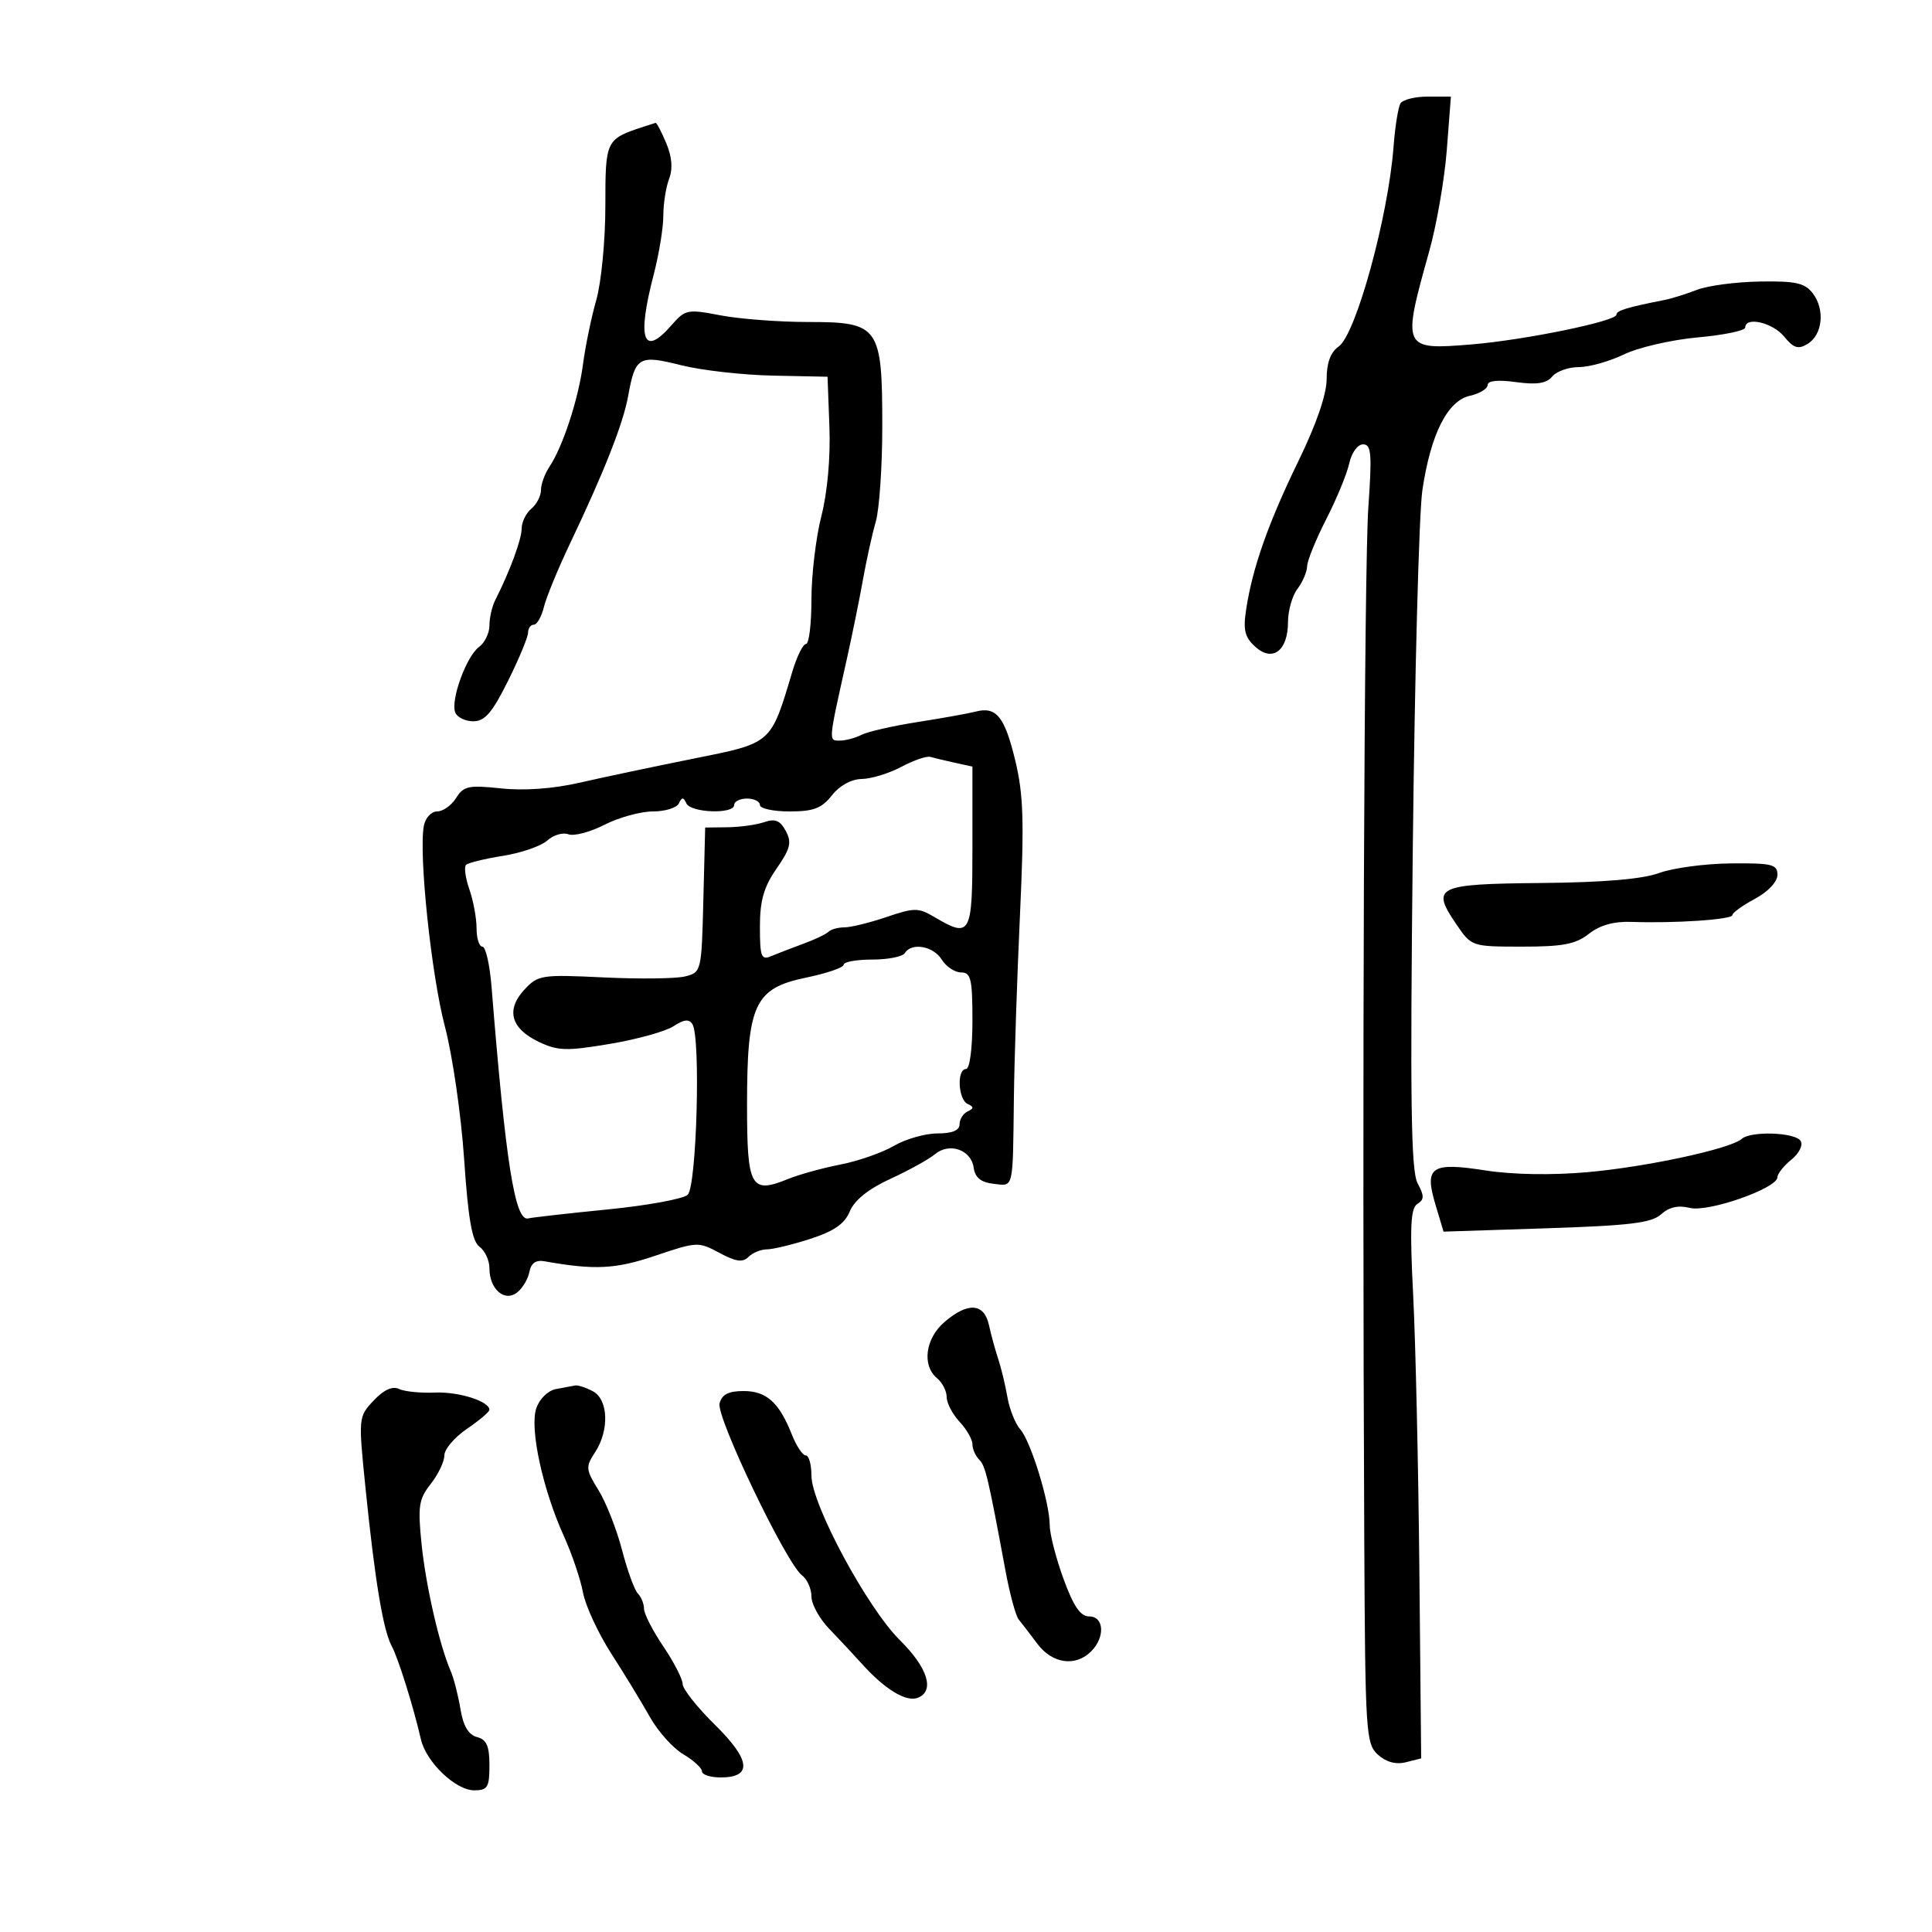 <svg xmlns="http://www.w3.org/2000/svg" width="300" height="300" viewBox="0 0 300 300" version="1.1">
	<path d="M 217.468 16.052 C 217.111 16.630, 216.624 19.667, 216.387 22.802 C 215.564 33.660, 210.546 51.929, 207.871 53.803 C 206.610 54.686, 206 56.333, 206 58.852 C 206 61.229, 204.412 65.852, 201.641 71.545 C 196.956 81.171, 194.506 88.105, 193.515 94.547 C 193.008 97.842, 193.270 98.935, 194.928 100.435 C 197.611 102.863, 200 101.043, 200 96.569 C 200 94.816, 200.661 92.509, 201.468 91.441 C 202.276 90.374, 202.951 88.795, 202.968 87.933 C 202.986 87.071, 204.319 83.787, 205.931 80.635 C 207.543 77.482, 209.154 73.575, 209.511 71.952 C 209.877 70.282, 210.811 69, 211.660 69 C 212.938 69, 213.059 70.444, 212.476 78.750 C 211.829 87.973, 211.505 169.879, 211.843 239.094 C 211.989 269.103, 212.095 270.776, 213.958 272.462 C 215.236 273.618, 216.749 274.029, 218.299 273.640 L 220.679 273.043 220.398 243.771 C 220.244 227.672, 219.811 208.485, 219.437 201.134 C 218.898 190.544, 219.032 187.599, 220.082 186.949 C 221.170 186.277, 221.177 185.699, 220.121 183.726 C 219.100 181.818, 218.946 171.108, 219.375 131.911 C 219.673 104.735, 220.344 79.624, 220.866 76.109 C 222.160 67.398, 224.764 62.228, 228.250 61.453 C 229.762 61.116, 231 60.366, 231 59.785 C 231 59.111, 232.597 58.947, 235.404 59.332 C 238.631 59.774, 240.134 59.543, 241.027 58.468 C 241.697 57.660, 243.562 57, 245.171 57 C 246.780 57, 249.931 56.114, 252.173 55.030 C 254.415 53.947, 259.569 52.760, 263.625 52.392 C 267.681 52.025, 271 51.336, 271 50.862 C 271 49.100, 275.243 50.078, 277.027 52.250 C 278.521 54.070, 279.221 54.289, 280.687 53.399 C 283.012 51.987, 283.413 48.054, 281.487 45.550 C 280.243 43.933, 278.835 43.620, 273.244 43.716 C 269.535 43.780, 265.150 44.360, 263.500 45.005 C 261.850 45.650, 259.600 46.355, 258.500 46.572 C 252.604 47.734, 251 48.225, 251 48.865 C 251 49.878, 236.741 52.803, 228.500 53.481 C 217.759 54.365, 217.679 54.188, 221.928 39.024 C 223.080 34.912, 224.309 27.824, 224.659 23.274 L 225.295 15 221.707 15 C 219.733 15, 217.826 15.473, 217.468 16.052 M 100 19.652 C 94.042 21.615, 94 21.701, 94 31.987 C 94 37.295, 93.368 43.856, 92.595 46.568 C 91.822 49.281, 90.896 53.750, 90.537 56.500 C 89.826 61.941, 87.406 69.346, 85.318 72.473 C 84.593 73.557, 84 75.190, 84 76.100 C 84 77.010, 83.325 78.315, 82.500 79 C 81.675 79.685, 81 81.075, 81 82.089 C 81 83.757, 79.175 88.694, 76.878 93.236 C 76.395 94.191, 76 95.942, 76 97.126 C 76 98.311, 75.272 99.812, 74.382 100.463 C 72.424 101.894, 69.947 108.698, 70.684 110.619 C 70.975 111.378, 72.239 112, 73.491 112 C 75.286 112, 76.427 110.675, 78.884 105.734 C 80.598 102.287, 82 98.912, 82 98.234 C 82 97.555, 82.401 97, 82.892 97 C 83.382 97, 84.087 95.763, 84.459 94.250 C 84.831 92.737, 86.634 88.350, 88.467 84.500 C 93.812 73.270, 96.764 65.786, 97.538 61.499 C 98.644 55.380, 99.194 55.059, 105.761 56.710 C 108.918 57.503, 115.325 58.230, 120 58.326 L 128.500 58.500 128.793 66.307 C 128.971 71.035, 128.477 76.491, 127.543 80.138 C 126.694 83.451, 126 89.275, 126 93.081 C 126 96.886, 125.621 100, 125.158 100 C 124.695 100, 123.744 101.912, 123.045 104.250 C 119.646 115.612, 119.958 115.338, 107.603 117.818 C 101.496 119.044, 93.575 120.718, 90 121.538 C 85.900 122.478, 81.401 122.805, 77.815 122.423 C 72.770 121.887, 71.983 122.054, 70.825 123.909 C 70.106 125.059, 68.780 126, 67.876 126 C 66.964 126, 66.046 127.001, 65.812 128.250 C 64.998 132.601, 66.976 151.422, 69.088 159.417 C 70.262 163.863, 71.604 173.117, 72.070 179.983 C 72.705 189.347, 73.302 192.748, 74.458 193.593 C 75.306 194.213, 76 195.716, 76 196.932 C 76 200.176, 78.336 202.226, 80.294 200.699 C 81.139 200.040, 81.999 198.600, 82.204 197.500 C 82.457 196.145, 83.209 195.612, 84.538 195.848 C 92.374 197.240, 95.563 197.080, 101.772 194.982 C 108.217 192.805, 108.463 192.795, 111.718 194.547 C 114.270 195.922, 115.331 196.069, 116.228 195.172 C 116.872 194.528, 118.158 194, 119.085 194 C 120.012 194, 123.042 193.266, 125.818 192.370 C 129.518 191.175, 131.158 190.033, 131.962 188.092 C 132.681 186.356, 134.856 184.617, 138.279 183.040 C 141.151 181.718, 144.255 180.002, 145.178 179.228 C 147.409 177.356, 150.792 178.521, 151.187 181.297 C 151.409 182.858, 152.301 183.592, 154.250 183.816 C 157.448 184.184, 157.258 184.977, 157.436 170.500 C 157.511 164.450, 157.937 151.625, 158.384 142 C 159.053 127.576, 158.924 123.373, 157.650 118.091 C 156.002 111.264, 154.703 109.660, 151.500 110.497 C 150.400 110.784, 146.350 111.512, 142.500 112.115 C 138.650 112.718, 134.719 113.614, 133.764 114.106 C 132.809 114.598, 131.295 115, 130.400 115 C 128.631 115, 128.607 115.283, 131.460 102.500 C 132.319 98.650, 133.462 93.025, 134.001 90 C 134.539 86.975, 135.434 82.928, 135.990 81.007 C 136.545 79.085, 137 72.432, 137 66.221 C 137 50.689, 136.513 50, 125.521 50 C 120.985 50, 114.849 49.535, 111.886 48.967 C 106.754 47.982, 106.396 48.053, 104.298 50.467 C 99.872 55.558, 98.869 52.761, 101.500 42.661 C 102.325 39.494, 103 35.379, 103 33.516 C 103 31.654, 103.403 29.069, 103.897 27.772 C 104.498 26.190, 104.349 24.358, 103.445 22.207 C 102.703 20.443, 101.962 19.036, 101.798 19.079 C 101.634 19.122, 100.825 19.380, 100 19.652 M 139.964 119.072 C 138.059 120.086, 135.295 120.935, 133.823 120.958 C 132.193 120.984, 130.376 121.978, 129.179 123.500 C 127.590 125.520, 126.328 126, 122.606 126 C 120.073 126, 118 125.550, 118 125 C 118 124.450, 117.100 124, 116 124 C 114.900 124, 114 124.450, 114 125 C 114 126.455, 107.273 126.228, 106.583 124.750 C 106.117 123.750, 105.883 123.750, 105.417 124.750 C 105.096 125.438, 103.278 126, 101.377 126 C 99.476 126, 96.095 126.931, 93.863 128.070 C 91.632 129.208, 89.110 129.872, 88.258 129.546 C 87.407 129.219, 85.933 129.656, 84.982 130.516 C 84.031 131.376, 80.937 132.447, 78.106 132.894 C 75.275 133.342, 72.691 133.976, 72.364 134.303 C 72.037 134.630, 72.271 136.338, 72.884 138.098 C 73.498 139.858, 74 142.581, 74 144.149 C 74 145.717, 74.412 147, 74.915 147 C 75.418 147, 76.054 149.813, 76.330 153.250 C 78.503 180.408, 79.961 189.664, 81.992 189.198 C 82.717 189.033, 88.302 188.401, 94.405 187.796 C 100.507 187.190, 106.076 186.172, 106.780 185.532 C 108.177 184.263, 108.825 161.143, 107.523 159.036 C 107.007 158.202, 106.211 158.287, 104.589 159.350 C 103.364 160.152, 98.913 161.388, 94.696 162.097 C 87.954 163.230, 86.623 163.191, 83.653 161.774 C 79.324 159.710, 78.524 156.806, 81.422 153.679 C 83.544 151.388, 84.067 151.308, 93.735 151.773 C 99.288 152.040, 104.979 151.971, 106.383 151.619 C 108.907 150.985, 108.938 150.856, 109.217 139.739 L 109.500 128.500 113 128.456 C 114.925 128.431, 117.485 128.072, 118.689 127.658 C 120.364 127.081, 121.146 127.404, 122.018 129.034 C 122.969 130.811, 122.730 131.781, 120.579 134.886 C 118.599 137.743, 118 139.839, 118 143.911 C 118 148.577, 118.210 149.125, 119.750 148.472 C 120.713 148.064, 122.954 147.199, 124.731 146.550 C 126.509 145.901, 128.271 145.062, 128.648 144.685 C 129.025 144.308, 130.143 144, 131.132 144 C 132.121 144, 135.056 143.278, 137.654 142.396 C 141.989 140.924, 142.602 140.924, 145.093 142.396 C 150.729 145.725, 151 145.227, 151 131.519 L 151 119.038 148.250 118.436 C 146.738 118.104, 145.034 117.697, 144.464 117.530 C 143.894 117.363, 141.869 118.057, 139.964 119.072 M 257.630 135.560 C 255.035 136.511, 248.995 137.023, 239.301 137.112 C 223.016 137.263, 222.162 137.679, 226.135 143.514 C 228.495 146.980, 228.515 146.986, 236.342 146.993 C 242.677 146.999, 244.673 146.616, 246.727 145 C 248.442 143.651, 250.608 143.049, 253.384 143.151 C 260.046 143.393, 269 142.789, 269 142.096 C 269 141.743, 270.575 140.607, 272.500 139.570 C 274.552 138.465, 276 136.923, 276 135.843 C 276 134.215, 275.152 134.008, 268.750 134.070 C 264.762 134.109, 259.758 134.779, 257.630 135.560 M 140.500 148 C 140.160 148.550, 137.884 149, 135.441 149 C 132.998 149, 131 149.360, 131 149.800 C 131 150.240, 128.383 151.140, 125.185 151.801 C 117.162 153.458, 116 155.959, 116 171.565 C 116 184.409, 116.571 185.436, 122.397 183.064 C 124.104 182.370, 127.750 181.364, 130.500 180.828 C 133.250 180.293, 136.988 178.988, 138.807 177.927 C 140.626 176.867, 143.664 176, 145.557 176 C 147.861 176, 149 175.531, 149 174.583 C 149 173.804, 149.563 172.904, 150.250 172.583 C 151.250 172.117, 151.250 171.883, 150.250 171.417 C 148.769 170.726, 148.551 166, 150 166 C 150.578 166, 151 162.833, 151 158.500 C 151 152.008, 150.763 151, 149.241 151 C 148.273 151, 146.919 150.100, 146.232 149 C 144.916 146.893, 141.547 146.305, 140.500 148 M 270.450 176.848 C 268.728 178.387, 255.657 181.206, 246.500 182.015 C 240.954 182.504, 234.892 182.403, 230.704 181.751 C 222.195 180.425, 221.130 181.154, 222.909 187.092 L 224.154 191.247 240.132 190.729 C 253.083 190.308, 256.457 189.897, 257.938 188.556 C 259.178 187.434, 260.609 187.115, 262.394 187.563 C 265.257 188.281, 276 184.516, 276 182.794 C 276 182.259, 276.972 181.034, 278.159 180.072 C 279.374 179.088, 280.004 177.816, 279.600 177.162 C 278.772 175.822, 271.864 175.586, 270.450 176.848 M 146.656 205.282 C 143.684 207.836, 143.128 212.031, 145.500 214 C 146.325 214.685, 147 216.005, 147 216.934 C 147 217.863, 147.900 219.589, 149 220.770 C 150.100 221.950, 151 223.520, 151 224.258 C 151 224.996, 151.465 226.065, 152.034 226.634 C 153.023 227.623, 153.413 229.266, 156.146 243.979 C 156.808 247.543, 157.726 250.918, 158.186 251.479 C 158.646 252.041, 159.950 253.738, 161.083 255.250 C 163.406 258.348, 167.001 258.856, 169.429 256.429 C 171.629 254.228, 171.454 251, 169.134 251 C 167.768 251, 166.696 249.431, 165.134 245.147 C 163.960 241.928, 163 238.185, 163 236.829 C 163 233.326, 160.065 223.792, 158.415 221.934 C 157.650 221.073, 156.755 218.823, 156.428 216.934 C 156.100 215.045, 155.456 212.375, 154.997 211 C 154.538 209.625, 153.892 207.262, 153.562 205.750 C 152.816 202.331, 150.289 202.160, 146.656 205.282 M 58.018 217.480 C 55.641 220.011, 55.637 220.061, 56.776 231.260 C 58.219 245.454, 59.499 253.156, 60.820 255.591 C 61.833 257.458, 64.174 264.931, 65.362 270.093 C 66.176 273.627, 70.752 278, 73.636 278 C 75.715 278, 76 277.532, 76 274.117 C 76 271.119, 75.559 270.118, 74.066 269.728 C 72.740 269.381, 71.932 268.009, 71.494 265.361 C 71.143 263.237, 70.466 260.600, 69.990 259.500 C 68.230 255.436, 66.134 246.309, 65.465 239.799 C 64.858 233.884, 65.025 232.784, 66.889 230.414 C 68.050 228.938, 69 226.949, 69 225.994 C 69 225.039, 70.572 223.187, 72.493 221.879 C 74.414 220.571, 75.989 219.239, 75.993 218.919 C 76.009 217.588, 71.222 216.076, 67.500 216.237 C 65.300 216.333, 62.803 216.080, 61.952 215.676 C 60.930 215.191, 59.594 215.804, 58.018 217.480 M 86.313 215.697 C 85.069 215.939, 83.755 217.235, 83.265 218.704 C 82.226 221.823, 84.272 231.280, 87.547 238.500 C 88.795 241.250, 90.135 245.198, 90.524 247.274 C 90.913 249.350, 92.892 253.625, 94.921 256.774 C 96.951 259.923, 99.641 264.341, 100.900 266.590 C 102.159 268.840, 104.496 271.453, 106.094 272.397 C 107.692 273.341, 109 274.538, 109 275.057 C 109 275.575, 110.302 276, 111.893 276 C 116.866 276, 116.576 273.299, 111.014 267.825 C 108.256 265.110, 106 262.262, 106 261.495 C 106 260.728, 104.650 258.100, 103 255.655 C 101.350 253.210, 100 250.578, 100 249.805 C 100 249.032, 99.573 247.973, 99.052 247.450 C 98.530 246.928, 97.421 243.879, 96.587 240.675 C 95.753 237.471, 94.111 233.297, 92.937 231.399 C 90.946 228.177, 90.910 227.786, 92.402 225.509 C 94.638 222.096, 94.469 217.321, 92.066 216.035 C 91.002 215.466, 89.764 215.061, 89.316 215.136 C 88.867 215.211, 87.516 215.464, 86.313 215.697 M 111.733 217.912 C 111.183 220.015, 122.089 242.770, 124.528 244.610 C 125.338 245.221, 126 246.699, 126 247.894 C 126 249.089, 127.237 251.349, 128.750 252.916 C 130.262 254.483, 132.613 256.999, 133.974 258.506 C 137.435 262.341, 140.720 264.321, 142.492 263.641 C 145.195 262.604, 144.086 258.990, 139.750 254.702 C 134.652 249.662, 126 233.574, 126 229.135 C 126 227.411, 125.605 226, 125.121 226 C 124.638 226, 123.664 224.537, 122.957 222.750 C 120.985 217.766, 119.023 216, 115.462 216 C 113.124 216, 112.095 216.527, 111.733 217.912" stroke="none" fill="black" fill-rule="evenodd"/>
</svg>